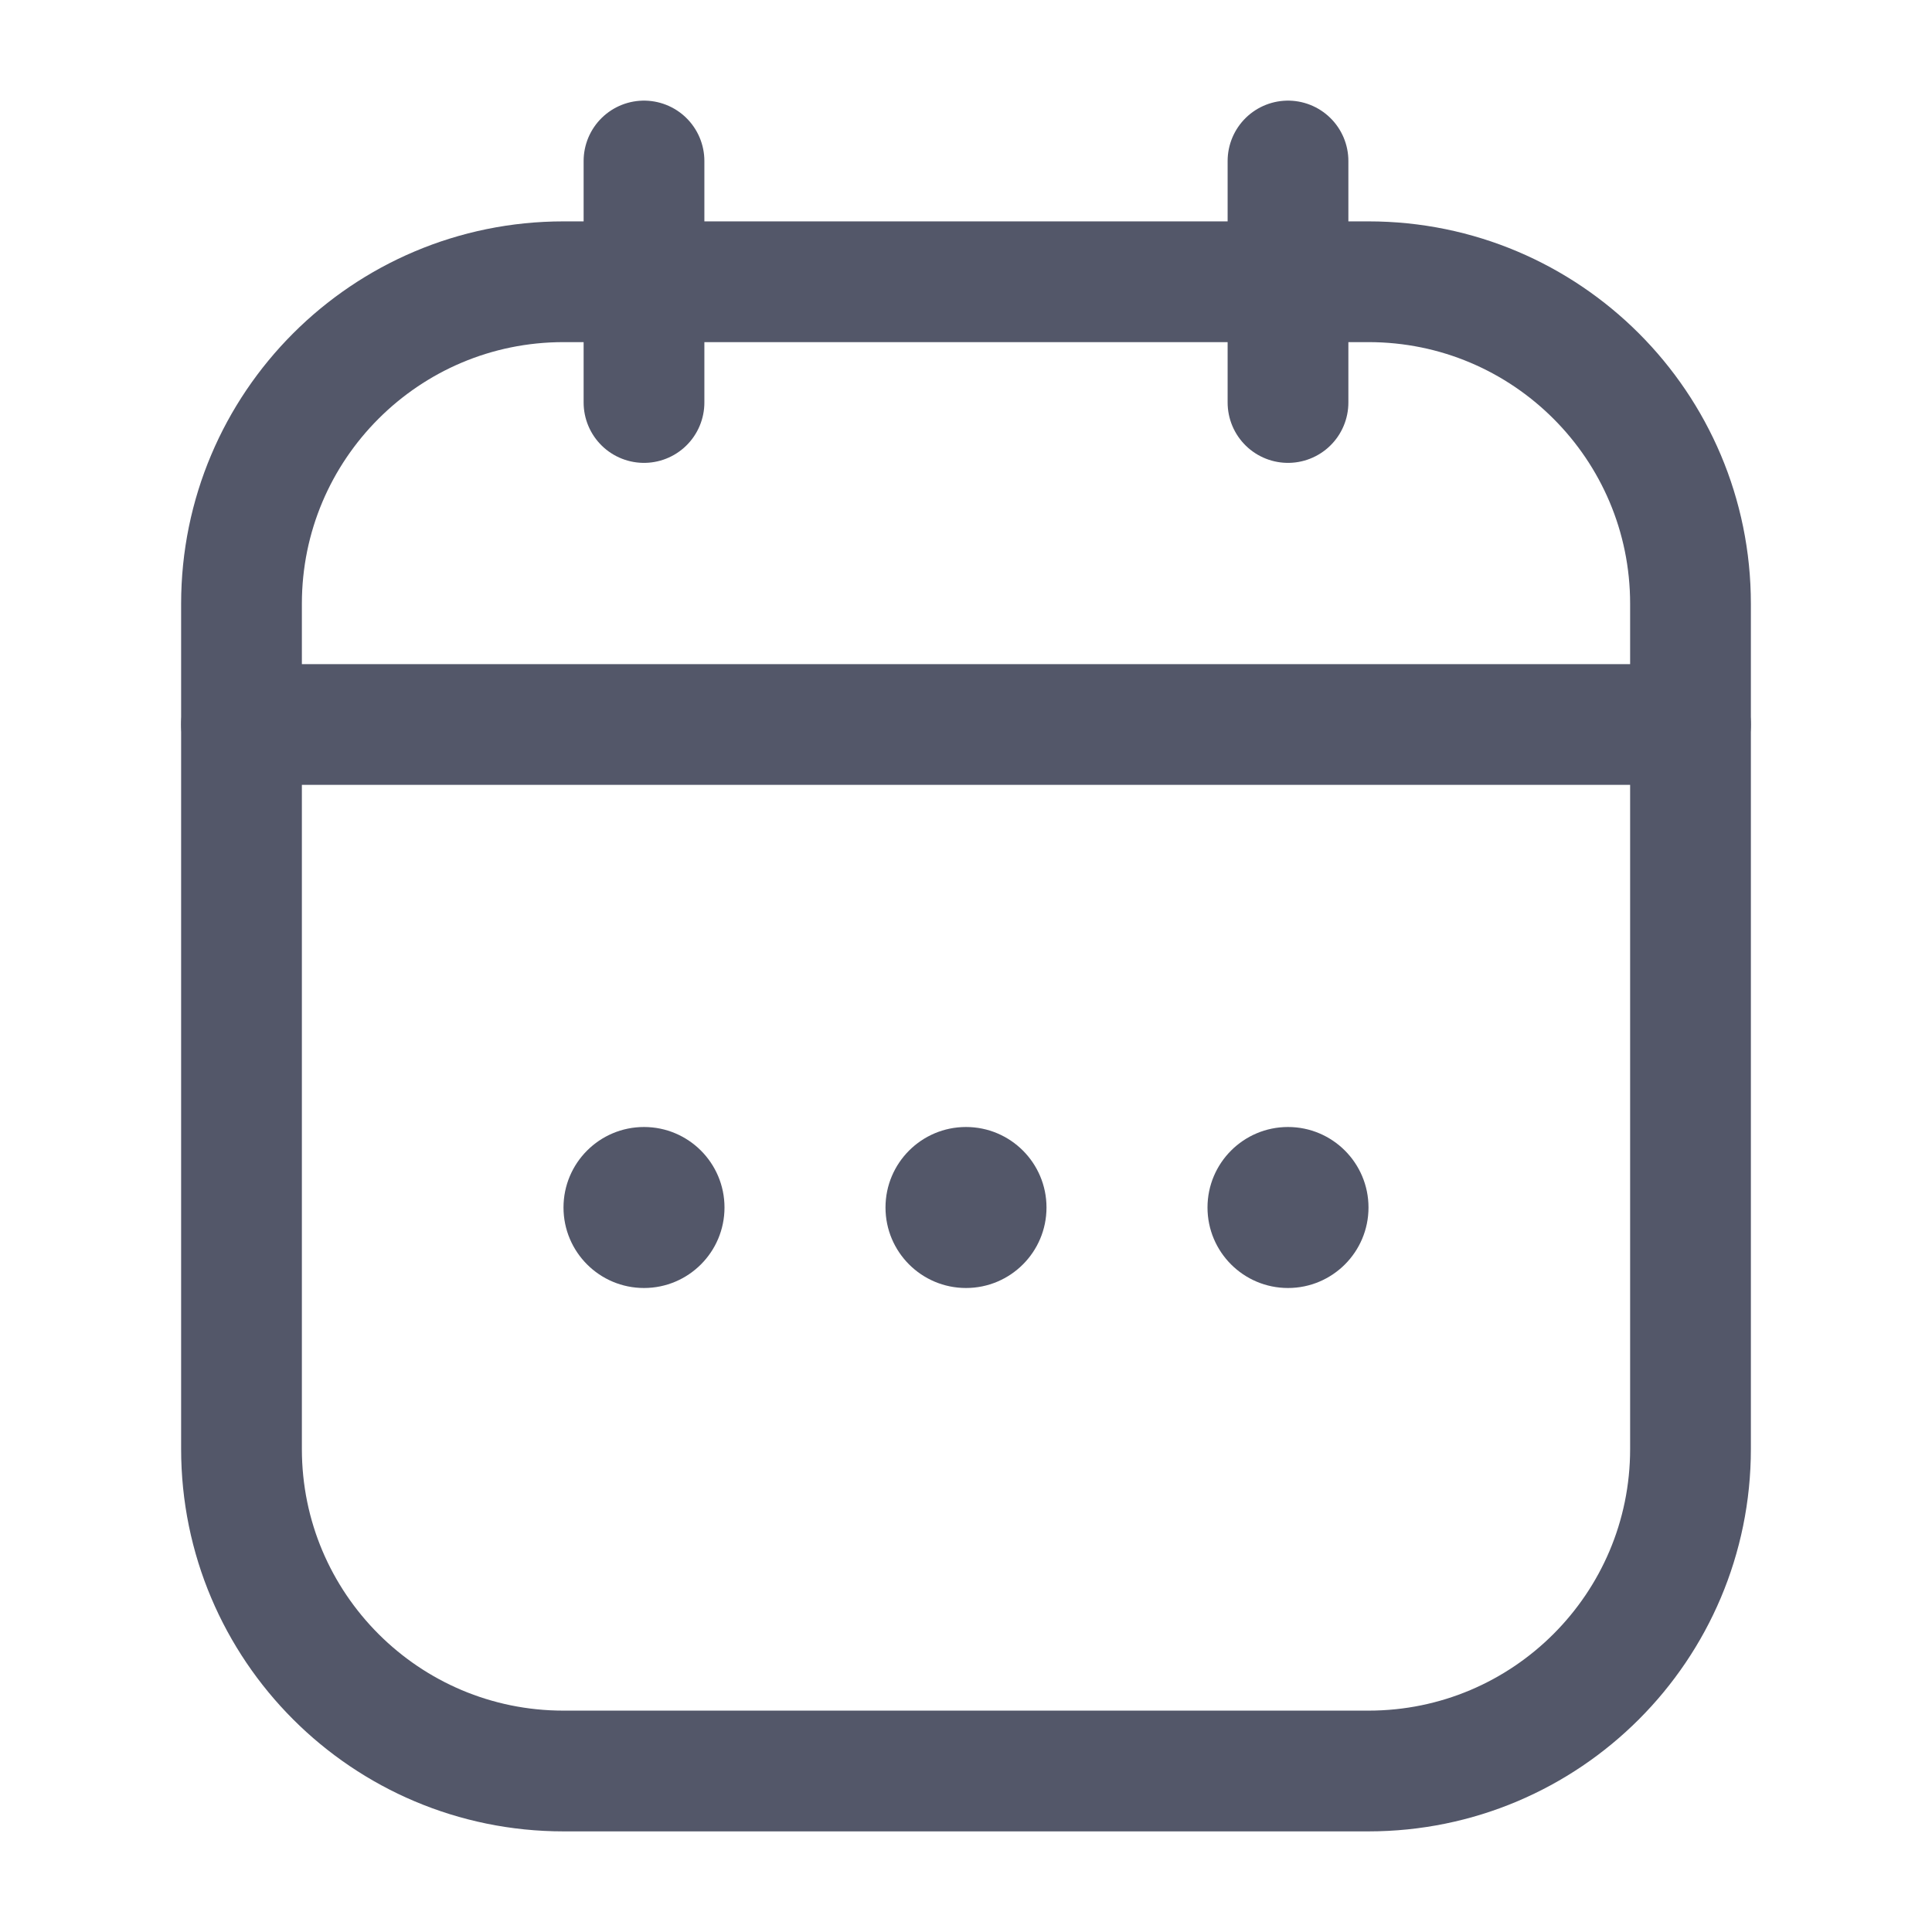 <svg width="24" height="24" viewBox="0 0 24 24" fill="none" xmlns="http://www.w3.org/2000/svg">
<path d="M3 7.5C3 5.291 4.791 3.5 7 3.5H17C19.209 3.5 21 5.291 21 7.5V18C21 20.209 19.209 22 17 22H7C4.791 22 3 20.209 3 18V7.5Z" stroke="#535769" stroke-width="1.5"/>
<path d="M3 9H21" stroke="#535769" stroke-width="1.5" stroke-linecap="round"/>
<path d="M8 2L8 5" stroke="#535769" stroke-width="1.5" stroke-linecap="round" stroke-linejoin="round"/>
<path d="M16 2V5" stroke="#535769" stroke-width="1.5" stroke-linecap="round" stroke-linejoin="round"/>
<circle cx="12" cy="15" r="1" fill="#535769"/>
<circle cx="16" cy="15" r="1" fill="#535769"/>
<circle cx="8" cy="15" r="1" fill="#535769"/>
</svg>
